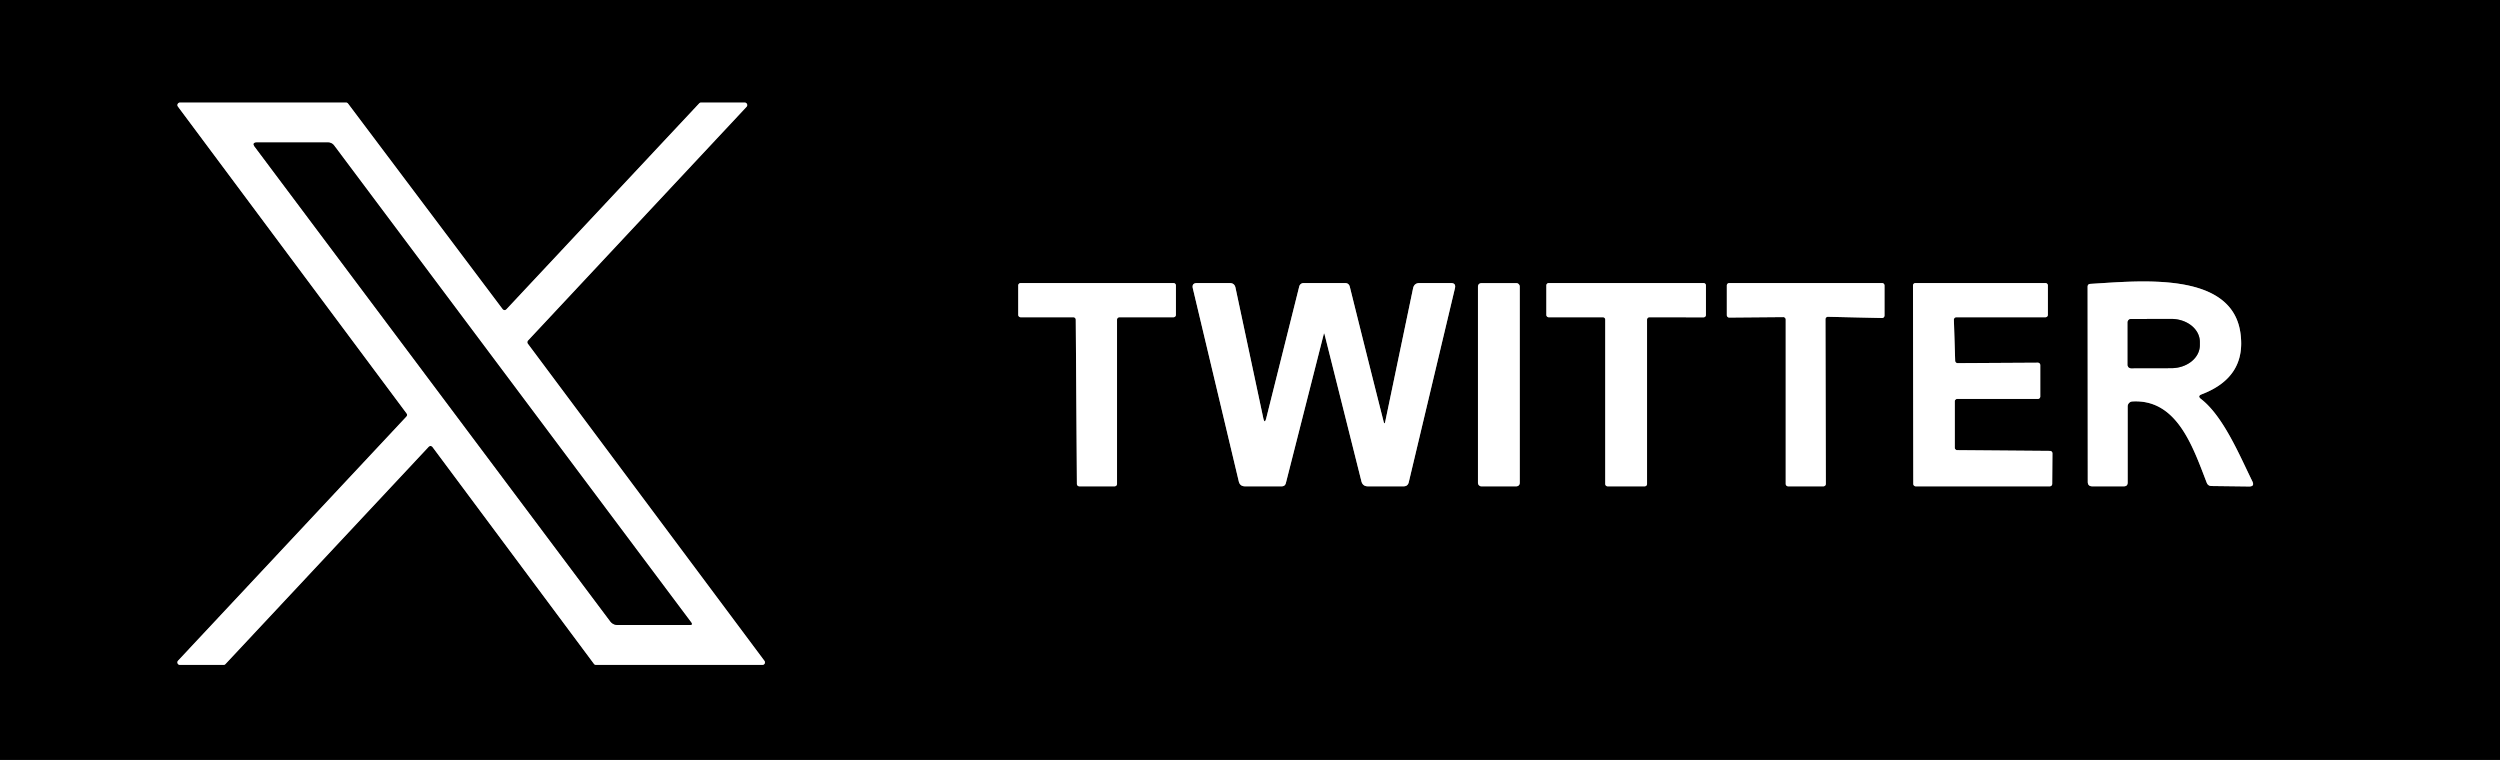 <?xml version="1.0" encoding="UTF-8" standalone="no"?>
<!DOCTYPE svg PUBLIC "-//W3C//DTD SVG 1.1//EN" "http://www.w3.org/Graphics/SVG/1.1/DTD/svg11.dtd">
<svg xmlns="http://www.w3.org/2000/svg" version="1.1" viewBox="0.00 0.00 329.00 100.00">
<rect x="0.00" y="0.00" width="329.00" height="100.00" fill="#333333" stroke="none"/>
<g stroke-width="2.00" fill="none" stroke-linecap="butt">
<path stroke="#808080" vector-effect="non-scaling-stroke" d="
  M 56.41 58.80
  A 0.33 0.33 0.0 0 1 56.92 58.83
  L 78.17 87.37
  A 0.33 0.33 0.0 0 0 78.44 87.50
  L 100.33 87.50
  A 0.33 0.33 0.0 0 0 100.60 86.97
  L 69.46 45.23
  A 0.33 0.33 0.0 0 1 69.49 44.81
  L 98.24 14.06
  A 0.33 0.33 0.0 0 0 98.00 13.50
  L 92.26 13.50
  A 0.33 0.33 0.0 0 0 92.02 13.60
  L 66.65 40.70
  A 0.33 0.33 0.0 0 1 66.14 40.68
  L 45.80 13.63
  A 0.33 0.33 0.0 0 0 45.54 13.50
  L 23.69 13.50
  A 0.33 0.33 0.0 0 0 23.42 14.03
  L 53.51 54.41
  A 0.33 0.33 0.0 0 1 53.48 54.83
  L 23.44 86.94
  A 0.33 0.33 0.0 0 0 23.68 87.50
  L 29.42 87.50
  A 0.33 0.33 0.0 0 0 29.66 87.40
  L 56.41 58.80"
/>
<path stroke="#808080" vector-effect="non-scaling-stroke" d="
  M 141.25 41.75
  A 0.32 0.32 0.0 0 1 141.57 42.07
  L 141.72 63.68
  A 0.32 0.32 0.0 0 0 142.04 64.00
  L 146.68 64.00
  A 0.32 0.32 0.0 0 0 147.00 63.68
  L 147.00 42.07
  A 0.32 0.32 0.0 0 1 147.32 41.75
  L 154.43 41.75
  A 0.32 0.32 0.0 0 0 154.75 41.43
  L 154.75 37.57
  A 0.32 0.32 0.0 0 0 154.43 37.25
  L 134.32 37.25
  A 0.32 0.32 0.0 0 0 134.00 37.57
  L 134.00 41.43
  A 0.32 0.32 0.0 0 0 134.32 41.75
  L 141.25 41.75"
/>
<path stroke="#808080" vector-effect="non-scaling-stroke" d="
  M 174.31 43.99
  L 179.16 63.33
  Q 179.33 64.00 180.01 64.00
  L 184.71 64.00
  Q 185.26 64.00 185.39 63.47
  L 191.47 37.93
  Q 191.63 37.25 190.94 37.25
  L 186.81 37.25
  Q 186.11 37.25 185.96 37.94
  L 182.30 55.47
  Q 182.20 55.95 182.08 55.47
  Q 179.84 46.62 177.64 37.76
  Q 177.52 37.25 177.00 37.25
  L 171.55 37.25
  A 0.59 0.59 0.0 0 0 170.98 37.70
  L 166.65 54.99
  Q 166.43 55.89 166.24 54.99
  L 162.59 37.86
  Q 162.46 37.25 161.83 37.25
  L 157.54 37.25
  Q 156.81 37.25 156.98 37.96
  L 163.02 63.34
  Q 163.17 64.00 163.85 64.00
  L 168.67 64.00
  Q 169.11 64.00 169.22 63.57
  L 174.20 43.99
  Q 174.25 43.77 174.31 43.99"
/>
<path stroke="#808080" vector-effect="non-scaling-stroke" d="
  M 200.00 37.69
  A 0.43 0.43 0.0 0 0 199.57 37.26
  L 194.93 37.26
  A 0.43 0.43 0.0 0 0 194.50 37.69
  L 194.50 63.57
  A 0.43 0.43 0.0 0 0 194.93 64.00
  L 199.57 64.00
  A 0.43 0.43 0.0 0 0 200.00 63.57
  L 200.00 37.69"
/>
<path stroke="#808080" vector-effect="non-scaling-stroke" d="
  M 210.94 41.75
  A 0.31 0.31 0.0 0 1 211.25 42.06
  L 211.25 63.69
  A 0.31 0.31 0.0 0 0 211.56 64.00
  L 216.44 64.00
  A 0.31 0.31 0.0 0 0 216.75 63.69
  L 216.75 42.06
  A 0.31 0.31 0.0 0 1 217.06 41.75
  L 224.19 41.76
  A 0.31 0.31 0.0 0 0 224.50 41.45
  L 224.50 37.56
  A 0.31 0.31 0.0 0 0 224.19 37.25
  L 203.81 37.25
  A 0.31 0.31 0.0 0 0 203.50 37.56
  L 203.50 41.44
  A 0.31 0.31 0.0 0 0 203.81 41.75
  L 210.94 41.75"
/>
<path stroke="#808080" vector-effect="non-scaling-stroke" d="
  M 234.68 41.73
  A 0.32 0.32 0.0 0 1 235.00 42.05
  L 235.00 63.68
  A 0.32 0.32 0.0 0 0 235.32 64.00
  L 239.96 64.00
  A 0.32 0.32 0.0 0 0 240.28 63.68
  L 240.23 42.01
  A 0.32 0.32 0.0 0 1 240.56 41.69
  L 247.67 41.85
  A 0.32 0.32 0.0 0 0 248.00 41.53
  L 248.00 37.57
  A 0.32 0.32 0.0 0 0 247.68 37.25
  L 227.57 37.25
  A 0.32 0.32 0.0 0 0 227.25 37.57
  L 227.25 41.47
  A 0.32 0.32 0.0 0 0 227.57 41.79
  L 234.68 41.73"
/>
<path stroke="#808080" vector-effect="non-scaling-stroke" d="
  M 257.62 47.79
  A 0.32 0.32 0.0 0 1 257.30 47.48
  L 257.13 42.08
  A 0.32 0.32 0.0 0 1 257.45 41.75
  L 269.18 41.75
  A 0.32 0.32 0.0 0 0 269.50 41.43
  L 269.50 37.57
  A 0.32 0.32 0.0 0 0 269.18 37.25
  L 252.07 37.25
  A 0.32 0.32 0.0 0 0 251.75 37.57
  L 251.79 63.68
  A 0.32 0.32 0.0 0 0 252.11 64.00
  L 269.75 64.00
  A 0.32 0.32 0.0 0 0 270.07 63.68
  L 270.10 59.66
  A 0.32 0.32 0.0 0 0 269.78 59.34
  L 257.57 59.24
  A 0.32 0.32 0.0 0 1 257.25 58.92
  L 257.25 52.82
  A 0.32 0.32 0.0 0 1 257.57 52.50
  L 268.18 52.50
  A 0.32 0.32 0.0 0 0 268.50 52.18
  L 268.50 48.05
  A 0.32 0.32 0.0 0 0 268.18 47.73
  L 257.62 47.79"
/>
<path stroke="#808080" vector-effect="non-scaling-stroke" d="
  M 289.72 51.90
  Q 295.70 49.63 294.83 43.75
  C 293.62 35.62 281.46 36.99 275.08 37.36
  Q 274.73 37.39 274.73 37.74
  L 274.75 63.41
  Q 274.75 64.00 275.35 64.00
  L 279.50 64.00
  Q 280.00 64.00 280.00 63.50
  L 280.00 53.49
  A 0.66 0.66 0.0 0 1 280.63 52.83
  C 286.51 52.51 288.57 58.79 290.40 63.51
  Q 290.57 63.96 291.05 63.96
  L 295.97 64.02
  Q 296.75 64.03 296.40 63.33
  C 294.74 59.96 292.58 54.75 289.63 52.49
  Q 289.16 52.12 289.72 51.90"
/>
<path stroke="#808080" vector-effect="non-scaling-stroke" d="
  M 90.95 81.90
  L 43.99 19.18
  Q 43.68 18.75 43.14 18.75
  L 33.84 18.75
  Q 33.10 18.75 33.55 19.34
  L 80.32 81.78
  A 1.20 1.17 70.8 0 0 81.26 82.25
  Q 86.03 82.25 90.78 82.25
  Q 91.21 82.25 90.95 81.90"
/>
<path stroke="#808080" vector-effect="non-scaling-stroke" d="
  M 280.00 42.42
  L 280.00 48.02
  A 0.44 0.44 0.0 0 0 280.45 48.46
  L 285.75 48.45
  A 3.76 3.02 -0.1 0 0 289.50 45.42
  L 289.50 44.98
  A 3.76 3.02 -0.1 0 0 285.73 41.97
  L 280.43 41.98
  A 0.44 0.44 0.0 0 0 280.00 42.42"
/>
</g>
<path fill="#000000" d="
  M 0.00 0.00
  L 329.00 0.00
  L 329.00 100.00
  L 0.00 100.00
  L 0.00 0.00
  Z
  M 56.41 58.80
  A 0.33 0.33 0.0 0 1 56.92 58.83
  L 78.17 87.37
  A 0.33 0.33 0.0 0 0 78.44 87.50
  L 100.33 87.50
  A 0.33 0.33 0.0 0 0 100.60 86.97
  L 69.46 45.23
  A 0.33 0.33 0.0 0 1 69.49 44.81
  L 98.24 14.06
  A 0.33 0.33 0.0 0 0 98.00 13.50
  L 92.26 13.50
  A 0.33 0.33 0.0 0 0 92.02 13.60
  L 66.65 40.70
  A 0.33 0.33 0.0 0 1 66.14 40.68
  L 45.80 13.63
  A 0.33 0.33 0.0 0 0 45.54 13.50
  L 23.69 13.50
  A 0.33 0.33 0.0 0 0 23.42 14.03
  L 53.51 54.41
  A 0.33 0.33 0.0 0 1 53.48 54.83
  L 23.44 86.94
  A 0.33 0.33 0.0 0 0 23.68 87.50
  L 29.42 87.50
  A 0.33 0.33 0.0 0 0 29.66 87.40
  L 56.41 58.80
  Z
  M 141.25 41.75
  A 0.32 0.32 0.0 0 1 141.57 42.07
  L 141.72 63.68
  A 0.32 0.32 0.0 0 0 142.04 64.00
  L 146.68 64.00
  A 0.32 0.32 0.0 0 0 147.00 63.68
  L 147.00 42.07
  A 0.32 0.32 0.0 0 1 147.32 41.75
  L 154.43 41.75
  A 0.32 0.32 0.0 0 0 154.75 41.43
  L 154.75 37.57
  A 0.32 0.32 0.0 0 0 154.43 37.25
  L 134.32 37.25
  A 0.32 0.32 0.0 0 0 134.00 37.57
  L 134.00 41.43
  A 0.32 0.32 0.0 0 0 134.32 41.75
  L 141.25 41.75
  Z
  M 174.31 43.99
  L 179.16 63.33
  Q 179.33 64.00 180.01 64.00
  L 184.71 64.00
  Q 185.26 64.00 185.39 63.47
  L 191.47 37.93
  Q 191.63 37.25 190.94 37.25
  L 186.81 37.25
  Q 186.11 37.25 185.96 37.94
  L 182.30 55.47
  Q 182.20 55.95 182.08 55.47
  Q 179.84 46.62 177.64 37.76
  Q 177.52 37.25 177.00 37.25
  L 171.55 37.25
  A 0.59 0.59 0.0 0 0 170.98 37.70
  L 166.65 54.99
  Q 166.43 55.89 166.24 54.99
  L 162.59 37.86
  Q 162.46 37.25 161.83 37.25
  L 157.54 37.25
  Q 156.81 37.25 156.98 37.96
  L 163.02 63.34
  Q 163.17 64.00 163.85 64.00
  L 168.67 64.00
  Q 169.11 64.00 169.22 63.57
  L 174.20 43.99
  Q 174.25 43.77 174.31 43.99
  Z
  M 200.00 37.69
  A 0.43 0.43 0.0 0 0 199.57 37.26
  L 194.93 37.26
  A 0.43 0.43 0.0 0 0 194.50 37.69
  L 194.50 63.57
  A 0.43 0.43 0.0 0 0 194.93 64.00
  L 199.57 64.00
  A 0.43 0.43 0.0 0 0 200.00 63.57
  L 200.00 37.69
  Z
  M 210.94 41.75
  A 0.31 0.31 0.0 0 1 211.25 42.06
  L 211.25 63.69
  A 0.31 0.31 0.0 0 0 211.56 64.00
  L 216.44 64.00
  A 0.31 0.31 0.0 0 0 216.75 63.69
  L 216.75 42.06
  A 0.31 0.31 0.0 0 1 217.06 41.75
  L 224.19 41.76
  A 0.31 0.31 0.0 0 0 224.50 41.45
  L 224.50 37.56
  A 0.31 0.31 0.0 0 0 224.19 37.25
  L 203.81 37.25
  A 0.31 0.31 0.0 0 0 203.50 37.56
  L 203.50 41.44
  A 0.31 0.31 0.0 0 0 203.81 41.75
  L 210.94 41.75
  Z
  M 234.68 41.73
  A 0.32 0.32 0.0 0 1 235.00 42.05
  L 235.00 63.68
  A 0.32 0.32 0.0 0 0 235.32 64.00
  L 239.96 64.00
  A 0.32 0.32 0.0 0 0 240.28 63.68
  L 240.23 42.01
  A 0.32 0.32 0.0 0 1 240.56 41.69
  L 247.67 41.85
  A 0.32 0.32 0.0 0 0 248.00 41.53
  L 248.00 37.57
  A 0.32 0.32 0.0 0 0 247.68 37.25
  L 227.57 37.25
  A 0.32 0.32 0.0 0 0 227.25 37.57
  L 227.25 41.47
  A 0.32 0.32 0.0 0 0 227.57 41.79
  L 234.68 41.73
  Z
  M 257.62 47.79
  A 0.32 0.32 0.0 0 1 257.30 47.48
  L 257.13 42.08
  A 0.32 0.32 0.0 0 1 257.45 41.75
  L 269.18 41.75
  A 0.32 0.32 0.0 0 0 269.50 41.43
  L 269.50 37.57
  A 0.32 0.32 0.0 0 0 269.18 37.25
  L 252.07 37.25
  A 0.32 0.32 0.0 0 0 251.75 37.57
  L 251.79 63.68
  A 0.32 0.32 0.0 0 0 252.11 64.00
  L 269.75 64.00
  A 0.32 0.32 0.0 0 0 270.07 63.68
  L 270.10 59.66
  A 0.32 0.32 0.0 0 0 269.78 59.34
  L 257.57 59.24
  A 0.32 0.32 0.0 0 1 257.25 58.92
  L 257.25 52.82
  A 0.32 0.32 0.0 0 1 257.57 52.50
  L 268.18 52.50
  A 0.32 0.32 0.0 0 0 268.50 52.18
  L 268.50 48.05
  A 0.32 0.32 0.0 0 0 268.18 47.73
  L 257.62 47.79
  Z
  M 289.72 51.90
  Q 295.70 49.63 294.83 43.75
  C 293.62 35.62 281.46 36.99 275.08 37.36
  Q 274.73 37.39 274.73 37.74
  L 274.75 63.41
  Q 274.75 64.00 275.35 64.00
  L 279.50 64.00
  Q 280.00 64.00 280.00 63.50
  L 280.00 53.49
  A 0.66 0.66 0.0 0 1 280.63 52.83
  C 286.51 52.51 288.57 58.79 290.40 63.51
  Q 290.57 63.96 291.05 63.96
  L 295.97 64.02
  Q 296.75 64.03 296.40 63.33
  C 294.74 59.96 292.58 54.75 289.63 52.49
  Q 289.16 52.12 289.72 51.90
  Z"
/>
<path fill="#ffffff" d="
  M 56.41 58.80
  L 29.66 87.40
  A 0.33 0.33 0.0 0 1 29.42 87.50
  L 23.68 87.50
  A 0.33 0.33 0.0 0 1 23.44 86.94
  L 53.48 54.83
  A 0.33 0.33 0.0 0 0 53.51 54.41
  L 23.42 14.03
  A 0.33 0.33 0.0 0 1 23.69 13.50
  L 45.54 13.50
  A 0.33 0.33 0.0 0 1 45.80 13.63
  L 66.14 40.68
  A 0.33 0.33 0.0 0 0 66.65 40.70
  L 92.02 13.60
  A 0.33 0.33 0.0 0 1 92.26 13.50
  L 98.00 13.50
  A 0.33 0.33 0.0 0 1 98.24 14.06
  L 69.49 44.81
  A 0.33 0.33 0.0 0 0 69.46 45.23
  L 100.60 86.97
  A 0.33 0.33 0.0 0 1 100.33 87.50
  L 78.44 87.50
  A 0.33 0.33 0.0 0 1 78.17 87.37
  L 56.92 58.83
  A 0.33 0.33 0.0 0 0 56.41 58.80
  Z
  M 90.95 81.90
  L 43.99 19.18
  Q 43.68 18.75 43.14 18.75
  L 33.84 18.75
  Q 33.10 18.75 33.55 19.34
  L 80.32 81.78
  A 1.20 1.17 70.8 0 0 81.26 82.25
  Q 86.03 82.25 90.78 82.25
  Q 91.21 82.25 90.95 81.90
  Z"
/>
<path fill="#000000" d="
  M 90.78 82.25
  Q 86.03 82.25 81.26 82.25
  A 1.20 1.17 70.8 0 1 80.32 81.78
  L 33.55 19.34
  Q 33.10 18.75 33.84 18.75
  L 43.14 18.75
  Q 43.68 18.75 43.99 19.18
  L 90.95 81.90
  Q 91.21 82.25 90.78 82.25
  Z"
/>
<path fill="#ffffff" d="
  M 141.25 41.75
  L 134.32 41.75
  A 0.32 0.32 0.0 0 1 134.00 41.43
  L 134.00 37.57
  A 0.32 0.32 0.0 0 1 134.32 37.25
  L 154.43 37.25
  A 0.32 0.32 0.0 0 1 154.75 37.57
  L 154.75 41.43
  A 0.32 0.32 0.0 0 1 154.43 41.75
  L 147.32 41.75
  A 0.32 0.32 0.0 0 0 147.00 42.07
  L 147.00 63.68
  A 0.32 0.32 0.0 0 1 146.68 64.00
  L 142.04 64.00
  A 0.32 0.32 0.0 0 1 141.72 63.68
  L 141.57 42.07
  A 0.32 0.32 0.0 0 0 141.25 41.75
  Z"
/>
<path fill="#ffffff" d="
  M 174.20 43.99
  L 169.22 63.57
  Q 169.11 64.00 168.67 64.00
  L 163.85 64.00
  Q 163.17 64.00 163.02 63.34
  L 156.98 37.96
  Q 156.81 37.25 157.54 37.25
  L 161.83 37.25
  Q 162.46 37.25 162.59 37.86
  L 166.24 54.99
  Q 166.43 55.89 166.65 54.99
  L 170.98 37.70
  A 0.59 0.59 0.0 0 1 171.55 37.25
  L 177.00 37.25
  Q 177.52 37.25 177.64 37.76
  Q 179.84 46.62 182.08 55.47
  Q 182.20 55.95 182.30 55.47
  L 185.96 37.94
  Q 186.11 37.25 186.81 37.25
  L 190.94 37.25
  Q 191.63 37.25 191.47 37.93
  L 185.39 63.47
  Q 185.26 64.00 184.71 64.00
  L 180.01 64.00
  Q 179.33 64.00 179.16 63.33
  L 174.31 43.99
  Q 174.25 43.77 174.20 43.99
  Z"
/>
<rect fill="#ffffff" x="194.50" y="37.26" width="5.50" height="26.74" rx="0.43"/>
<path fill="#ffffff" d="
  M 210.94 41.75
  L 203.81 41.75
  A 0.31 0.31 0.0 0 1 203.50 41.44
  L 203.50 37.56
  A 0.31 0.31 0.0 0 1 203.81 37.25
  L 224.19 37.25
  A 0.31 0.31 0.0 0 1 224.50 37.56
  L 224.50 41.45
  A 0.31 0.31 0.0 0 1 224.19 41.76
  L 217.06 41.75
  A 0.31 0.31 0.0 0 0 216.75 42.06
  L 216.75 63.69
  A 0.31 0.31 0.0 0 1 216.44 64.00
  L 211.56 64.00
  A 0.31 0.31 0.0 0 1 211.25 63.69
  L 211.25 42.06
  A 0.31 0.31 0.0 0 0 210.94 41.75
  Z"
/>
<path fill="#ffffff" d="
  M 234.68 41.73
  L 227.57 41.79
  A 0.32 0.32 0.0 0 1 227.25 41.47
  L 227.25 37.57
  A 0.32 0.32 0.0 0 1 227.57 37.25
  L 247.68 37.25
  A 0.32 0.32 0.0 0 1 248.00 37.57
  L 248.00 41.53
  A 0.32 0.32 0.0 0 1 247.67 41.85
  L 240.56 41.69
  A 0.32 0.32 0.0 0 0 240.23 42.01
  L 240.28 63.68
  A 0.32 0.32 0.0 0 1 239.96 64.00
  L 235.32 64.00
  A 0.32 0.32 0.0 0 1 235.00 63.68
  L 235.00 42.05
  A 0.32 0.32 0.0 0 0 234.68 41.73
  Z"
/>
<path fill="#ffffff" d="
  M 257.62 47.79
  L 268.18 47.73
  A 0.32 0.32 0.0 0 1 268.50 48.05
  L 268.50 52.18
  A 0.32 0.32 0.0 0 1 268.18 52.50
  L 257.57 52.50
  A 0.32 0.32 0.0 0 0 257.25 52.82
  L 257.25 58.92
  A 0.32 0.32 0.0 0 0 257.57 59.24
  L 269.78 59.34
  A 0.32 0.32 0.0 0 1 270.10 59.66
  L 270.07 63.68
  A 0.32 0.32 0.0 0 1 269.75 64.00
  L 252.11 64.00
  A 0.32 0.32 0.0 0 1 251.79 63.68
  L 251.75 37.57
  A 0.32 0.32 0.0 0 1 252.07 37.25
  L 269.18 37.25
  A 0.32 0.32 0.0 0 1 269.50 37.57
  L 269.50 41.43
  A 0.32 0.32 0.0 0 1 269.18 41.75
  L 257.45 41.75
  A 0.32 0.32 0.0 0 0 257.13 42.08
  L 257.30 47.48
  A 0.32 0.32 0.0 0 0 257.62 47.79
  Z"
/>
<path fill="#ffffff" d="
  M 289.63 52.49
  C 292.58 54.75 294.74 59.96 296.40 63.33
  Q 296.75 64.03 295.97 64.02
  L 291.05 63.96
  Q 290.57 63.96 290.40 63.51
  C 288.57 58.79 286.51 52.51 280.63 52.83
  A 0.66 0.66 0.0 0 0 280.00 53.49
  L 280.00 63.50
  Q 280.00 64.00 279.50 64.00
  L 275.35 64.00
  Q 274.75 64.00 274.75 63.41
  L 274.73 37.74
  Q 274.73 37.39 275.08 37.36
  C 281.46 36.99 293.62 35.62 294.83 43.75
  Q 295.70 49.63 289.72 51.90
  Q 289.16 52.12 289.63 52.49
  Z
  M 280.00 42.42
  L 280.00 48.02
  A 0.44 0.44 0.0 0 0 280.45 48.46
  L 285.75 48.45
  A 3.76 3.02 -0.1 0 0 289.50 45.42
  L 289.50 44.98
  A 3.76 3.02 -0.1 0 0 285.73 41.97
  L 280.43 41.98
  A 0.44 0.44 0.0 0 0 280.00 42.42
  Z"
/>
<path fill="#000000" d="
  M 280.00 42.42
  A 0.44 0.44 0.0 0 1 280.43 41.98
  L 285.73 41.97
  A 3.76 3.02 -0.1 0 1 289.50 44.98
  L 289.50 45.42
  A 3.76 3.02 -0.1 0 1 285.75 48.45
  L 280.45 48.46
  A 0.44 0.44 0.0 0 1 280.00 48.02
  L 280.00 42.42
  Z"
/>
</svg>
